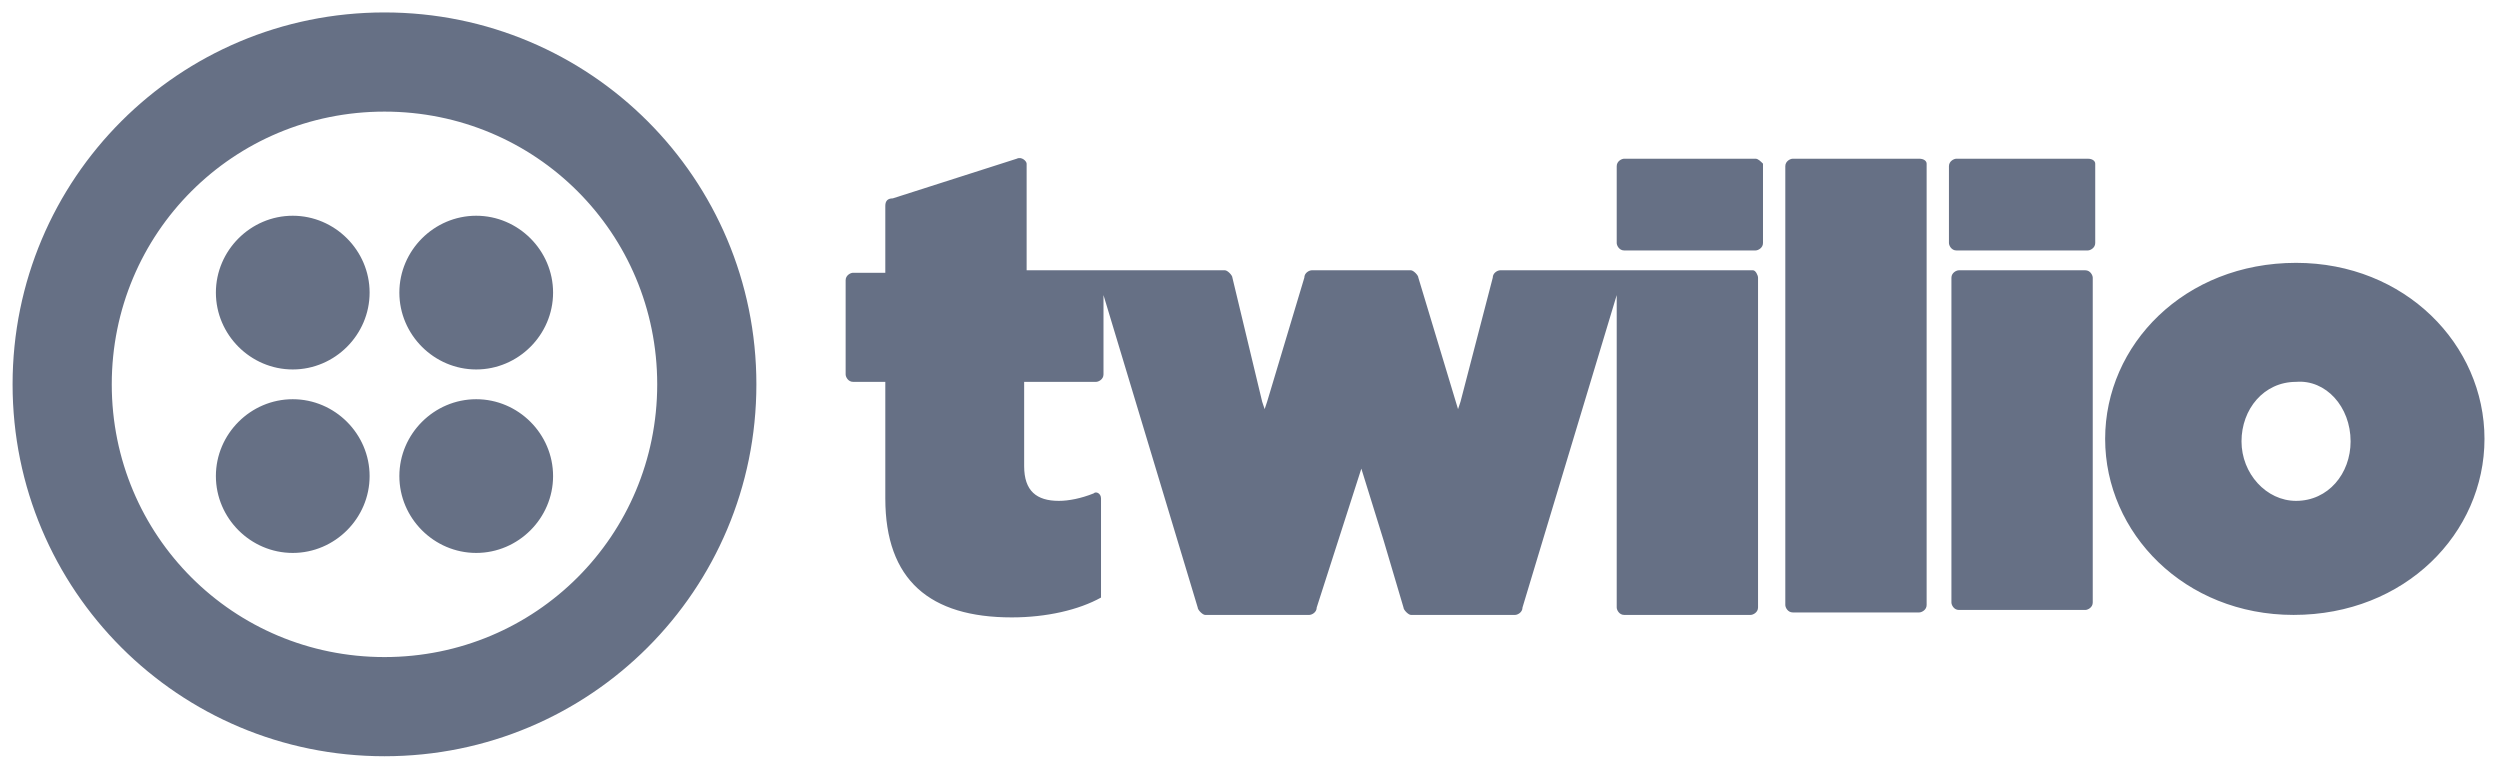 <svg width="121" height="37" viewBox="0 0 121 37" fill="none" xmlns="http://www.w3.org/2000/svg">
<g clip-path="url(#clip0_223_8727)">
<path d="M17.889 14.162C17.889 16.202 16.209 17.882 14.169 17.882C12.129 17.882 10.449 16.202 10.449 14.162C10.449 12.122 12.129 10.442 14.169 10.442C16.209 10.442 17.889 12.122 17.889 14.162ZM14.169 19.322C12.129 19.322 10.449 21.002 10.449 23.042C10.449 25.082 12.129 26.762 14.169 26.762C16.209 26.762 17.889 25.082 17.889 23.042C17.889 21.002 16.209 19.322 14.169 19.322ZM36.609 18.602C36.609 28.562 28.569 36.602 18.609 36.602C8.649 36.602 0.609 28.562 0.609 18.602C0.609 8.642 8.649 0.602 18.609 0.602C28.569 0.602 36.609 8.642 36.609 18.602ZM31.809 18.602C31.809 11.282 25.929 5.402 18.609 5.402C11.289 5.402 5.409 11.282 5.409 18.602C5.409 25.922 11.289 31.802 18.609 31.802C25.929 31.802 31.809 25.922 31.809 18.602ZM23.049 19.322C21.009 19.322 19.329 21.002 19.329 23.042C19.329 25.082 21.009 26.762 23.049 26.762C25.089 26.762 26.769 25.082 26.769 23.042C26.769 21.002 25.089 19.322 23.049 19.322ZM23.049 10.442C21.009 10.442 19.329 12.122 19.329 14.162C19.329 16.202 21.009 17.882 23.049 17.882C25.089 17.882 26.769 16.202 26.769 14.162C26.769 12.122 25.089 10.442 23.049 10.442ZM84.969 7.682C85.089 7.682 85.209 7.802 85.329 7.922V11.762C85.329 12.002 85.089 12.122 84.969 12.122H78.609C78.369 12.122 78.249 11.882 78.249 11.762V8.042C78.249 7.802 78.489 7.682 78.609 7.682H84.969ZM84.849 13.082H72.609C72.489 13.082 72.249 13.202 72.249 13.442L70.689 19.442L70.569 19.802L68.649 13.442C68.649 13.322 68.409 13.082 68.289 13.082H63.489C63.369 13.082 63.129 13.202 63.129 13.442L61.329 19.442L61.209 19.802L61.089 19.442L60.369 16.442L59.649 13.442C59.649 13.322 59.409 13.082 59.289 13.082H49.689V7.922C49.689 7.802 49.449 7.562 49.209 7.682L43.209 9.602C42.969 9.602 42.849 9.722 42.849 9.962V13.202H41.289C41.169 13.202 40.929 13.322 40.929 13.562V18.122C40.929 18.242 41.049 18.482 41.289 18.482H42.849V24.122C42.849 28.082 45.009 29.882 48.969 29.882C50.649 29.882 52.209 29.522 53.289 28.922V24.122C53.289 23.882 53.049 23.762 52.929 23.882C52.329 24.122 51.729 24.242 51.249 24.242C50.169 24.242 49.569 23.762 49.569 22.562V18.482H53.049C53.169 18.482 53.409 18.362 53.409 18.122V14.282L57.969 29.402C57.969 29.522 58.209 29.762 58.329 29.762H63.369C63.489 29.762 63.729 29.642 63.729 29.402L65.889 22.682L66.969 26.162L67.929 29.402C67.929 29.522 68.169 29.762 68.289 29.762H73.329C73.449 29.762 73.689 29.642 73.689 29.402L78.249 14.282V29.402C78.249 29.522 78.369 29.762 78.609 29.762H84.729C84.849 29.762 85.089 29.642 85.089 29.402V13.442C85.089 13.322 84.969 13.082 84.849 13.082ZM92.889 7.682H86.769C86.649 7.682 86.409 7.802 86.409 8.042V29.282C86.409 29.402 86.529 29.642 86.769 29.642H92.889C93.009 29.642 93.249 29.522 93.249 29.282V7.922C93.249 7.802 93.129 7.682 92.889 7.682ZM101.049 7.682H94.689C94.569 7.682 94.329 7.802 94.329 8.042V11.762C94.329 11.882 94.449 12.122 94.689 12.122H101.049C101.169 12.122 101.409 12.002 101.409 11.762V7.922C101.409 7.802 101.289 7.682 101.049 7.682ZM100.929 13.082H94.809C94.689 13.082 94.449 13.202 94.449 13.442V29.162C94.449 29.282 94.569 29.522 94.809 29.522H100.929C101.049 29.522 101.289 29.402 101.289 29.162V13.442C101.289 13.322 101.169 13.082 100.929 13.082ZM120.249 21.242C120.249 25.802 116.409 29.762 111.009 29.762C105.729 29.762 101.889 25.802 101.889 21.242C101.889 16.682 105.729 12.722 111.129 12.722C116.409 12.722 120.249 16.682 120.249 21.242ZM113.769 21.362C113.769 19.682 112.569 18.362 111.129 18.482C109.569 18.482 108.489 19.802 108.489 21.362C108.489 22.922 109.689 24.242 111.129 24.242C112.689 24.242 113.769 22.922 113.769 21.362Z" fill="#667085"/>
</g>
<defs>
<clipPath id="clip0_223_8727">
<rect width="120" height="36" fill="white" transform="translate(0.609 0.602)"/>
</clipPath>
</defs>
</svg>
